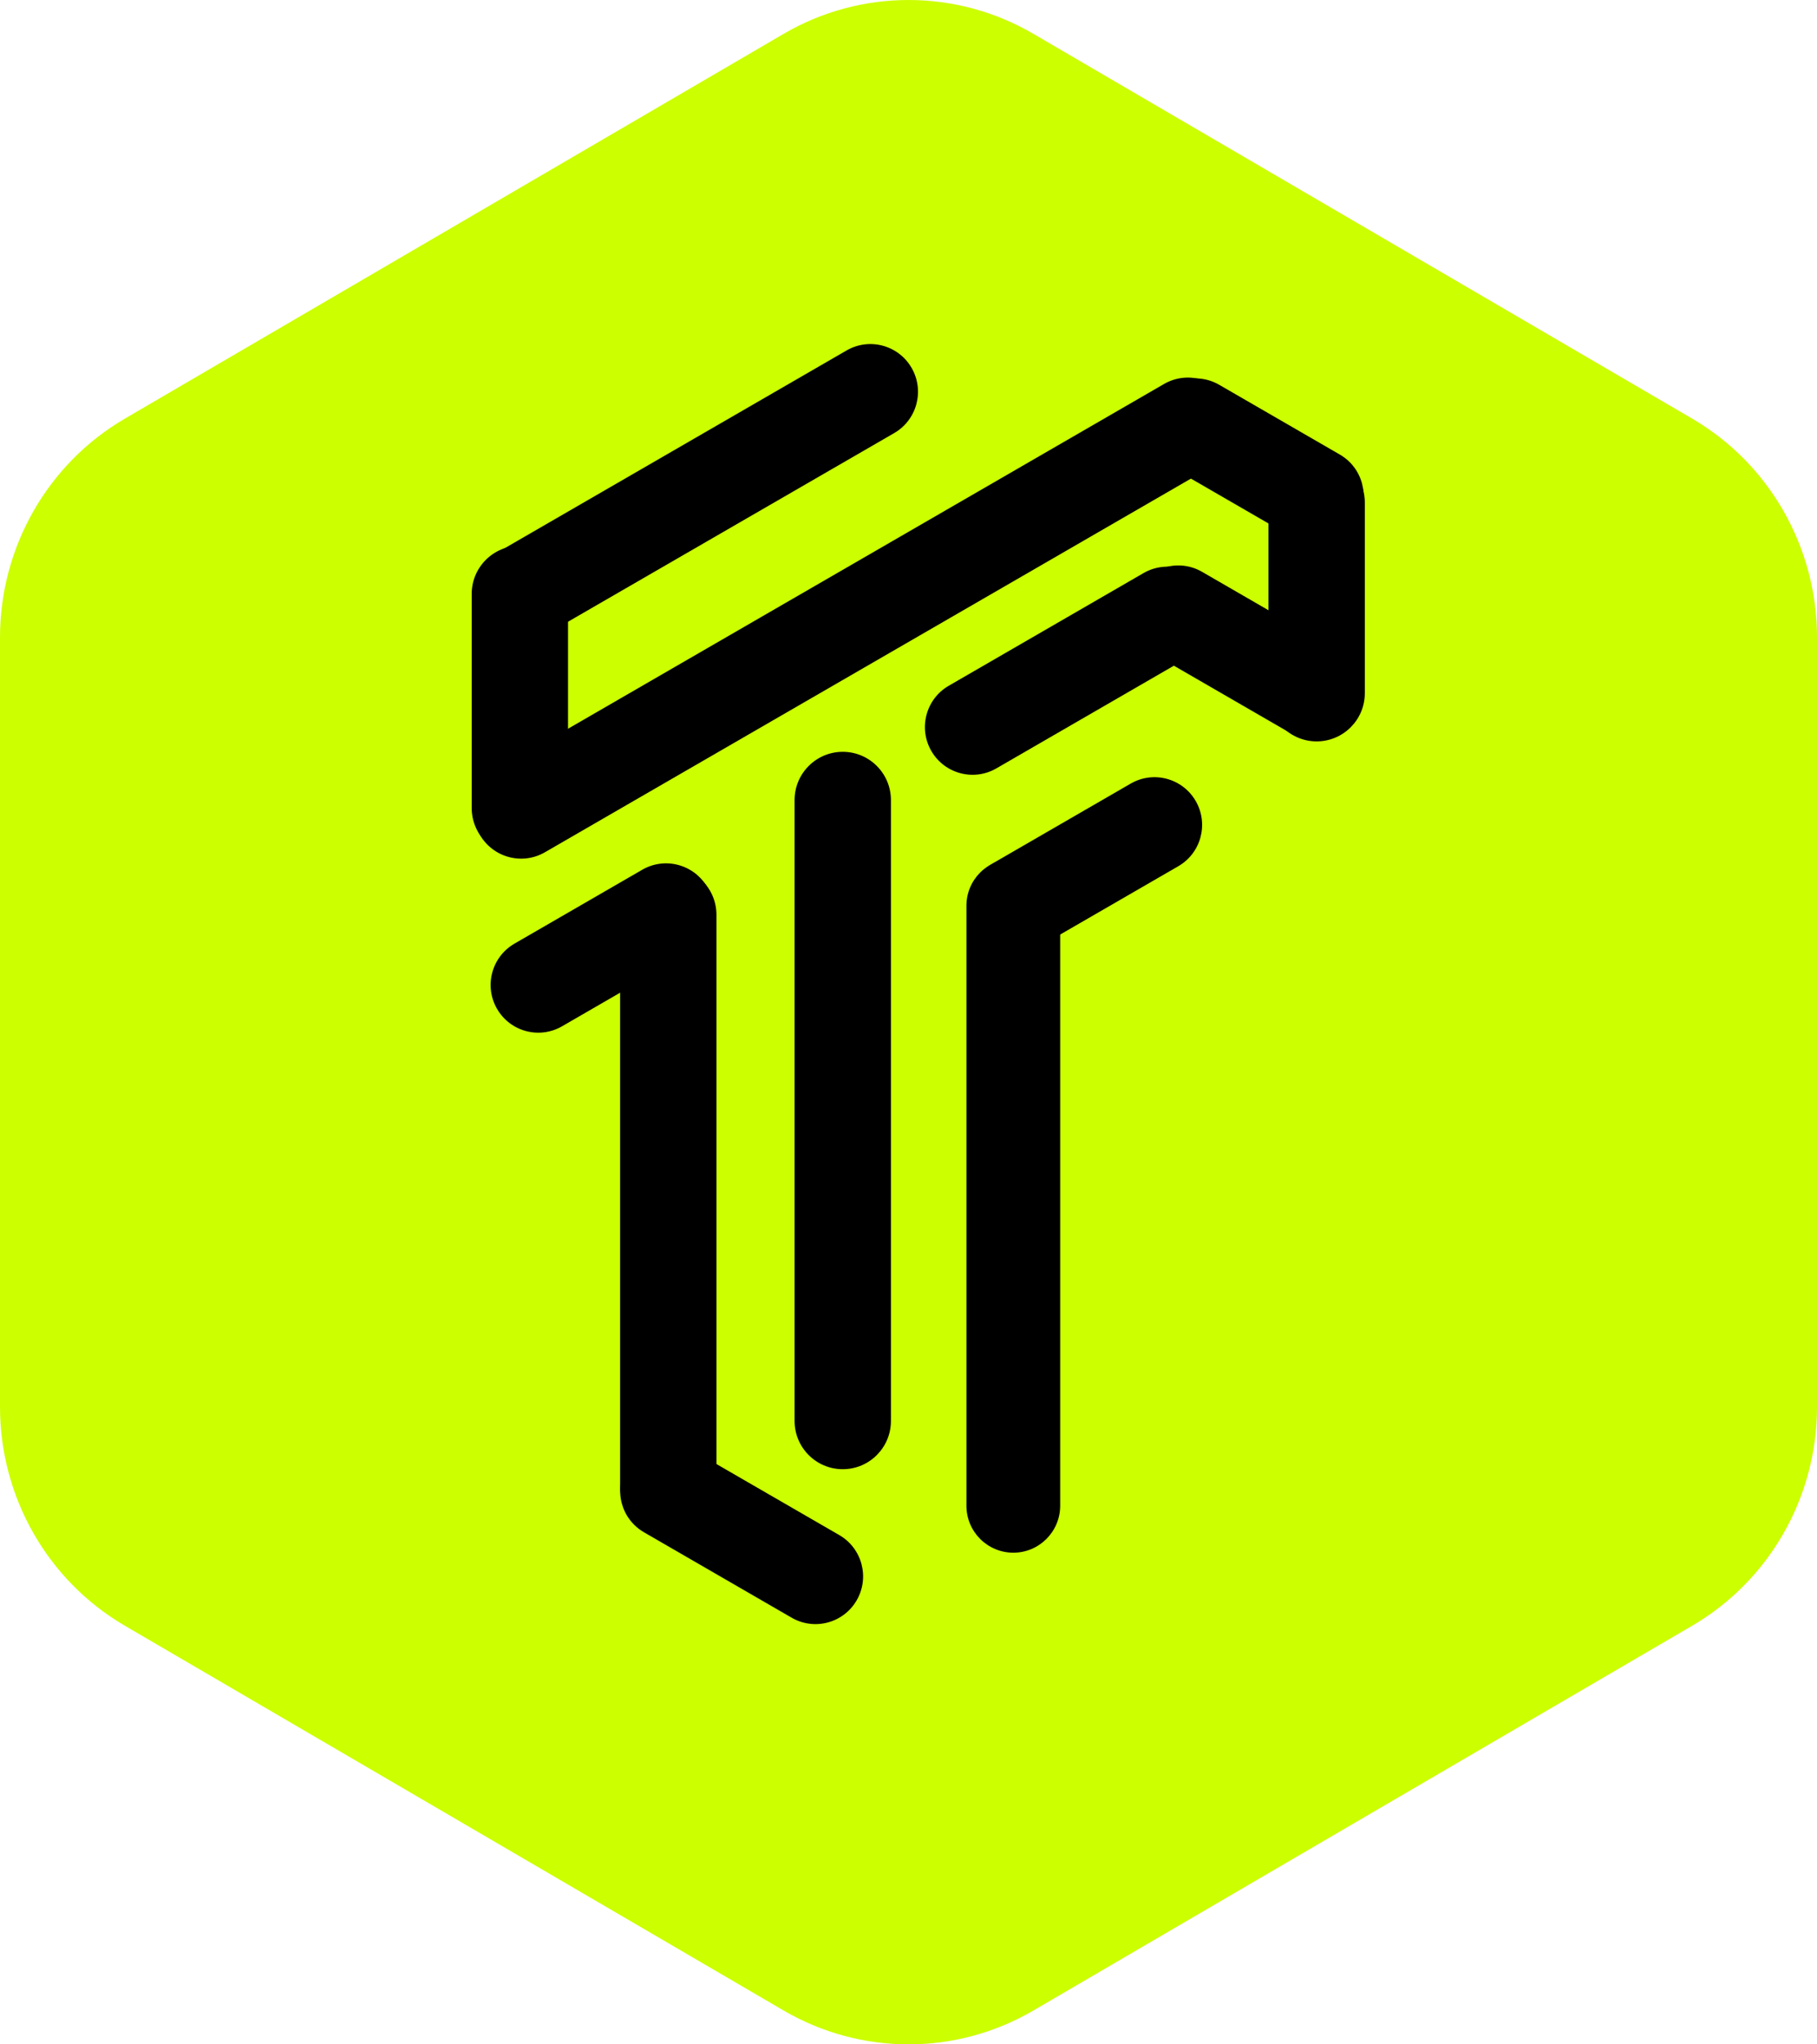 <svg width="240" height="270" viewBox="0 0 240 270" fill="none" xmlns="http://www.w3.org/2000/svg">
<path d="M103.504 4.471C113.712 -1.49 126.288 -1.49 136.496 4.471L223.505 55.285C233.712 61.247 240 72.264 240 84.186V185.814C240 197.737 233.712 208.754 223.505 214.715L136.496 265.529C126.288 271.49 113.712 271.49 103.504 265.529L16.496 214.715C6.288 208.754 0 197.737 0 185.814V84.186C0 72.264 6.288 61.247 16.496 55.285L103.504 4.471Z" fill="#CCFF00"/>
<g filter="url(#filter0_d_985_959)">
<path d="M63.386 81.571C61.65 78.557 62.681 74.704 65.689 72.964L111.819 46.285C114.827 44.545 118.675 45.577 120.412 48.591C122.148 51.605 121.118 55.458 118.109 57.198L71.979 83.877C68.971 85.617 65.124 84.585 63.386 81.571Z" fill="black"/>
<path d="M65.649 133.236C63.911 130.223 64.942 126.369 67.951 124.629L84.828 114.869C87.836 113.128 91.683 114.161 93.42 117.175C95.156 120.189 94.126 124.042 91.118 125.782L74.241 135.542C71.233 137.283 67.385 136.25 65.649 133.236Z" fill="black"/>
<path d="M123.012 99.176C121.275 96.162 122.306 92.308 125.314 90.569L151.045 75.687C154.054 73.947 157.901 74.98 159.637 77.994C161.374 81.007 160.343 84.861 157.335 86.601L131.604 101.482C128.595 103.222 124.749 102.189 123.012 99.176Z" fill="black"/>
<path d="M152.449 53.126C154.187 50.112 158.033 49.08 161.042 50.82L176.974 60.034C179.982 61.774 181.013 65.628 179.276 68.641C177.539 71.655 173.692 72.688 170.684 70.947L154.752 61.733C151.743 59.993 150.712 56.14 152.449 53.126Z" fill="black"/>
<path d="M150.187 77.829C151.924 74.816 155.771 73.783 158.779 75.523L177.013 86.069C180.021 87.808 181.053 91.662 179.315 94.676C177.579 97.689 173.732 98.722 170.723 96.982L152.49 86.437C149.481 84.696 148.451 80.843 150.187 77.829Z" fill="black"/>
<path d="M82.757 193.763C84.495 190.749 88.341 189.717 91.35 191.456L110.858 202.739C113.866 204.478 114.897 208.332 113.16 211.346C111.423 214.359 107.576 215.392 104.567 213.652L85.061 202.37C82.052 200.63 81.021 196.777 82.757 193.763Z" fill="black"/>
<path d="M63.386 110.252C61.65 107.239 62.681 103.385 65.689 101.646L153.751 50.714C156.76 48.974 160.606 50.007 162.344 53.02C164.08 56.034 163.05 59.888 160.042 61.628L71.979 112.558C68.971 114.298 65.124 113.266 63.386 110.252Z" fill="black"/>
<path d="M68.666 72.076C72.18 72.076 75.029 74.93 75.029 78.449V106.702C75.029 110.221 72.18 113.075 68.666 113.075C65.152 113.075 62.303 110.221 62.303 106.702V78.449C62.303 74.93 65.152 72.076 68.666 72.076Z" fill="black"/>
<path d="M111.315 99.293C114.83 99.293 117.679 102.147 117.679 105.667V187.666C117.679 191.186 114.83 194.039 111.315 194.039C107.802 194.039 104.953 191.186 104.953 187.666V105.667C104.953 102.147 107.802 99.293 111.315 99.293Z" fill="black"/>
<path d="M88.27 114.451C91.785 114.451 94.634 117.305 94.634 120.825V196.277C94.634 199.798 91.785 202.651 88.27 202.651C84.757 202.651 81.908 199.798 81.908 196.277V120.825C81.908 117.305 84.757 114.451 88.27 114.451Z" fill="black"/>
<path d="M133.843 113.42C137.263 113.42 140.034 116.196 140.034 119.621V198.864C140.034 202.288 137.263 205.065 133.843 205.065C130.424 205.065 127.652 202.288 127.652 198.864V119.621C127.652 116.196 130.424 113.42 133.843 113.42Z" fill="black"/>
<path d="M173.912 60.018C177.425 60.018 180.274 62.871 180.274 66.391V91.542C180.274 95.062 177.425 97.916 173.912 97.916C170.397 97.916 167.549 95.062 167.549 91.542V66.391C167.549 62.871 170.397 60.018 173.912 60.018Z" fill="black"/>
<path d="M129.053 122.502C127.316 119.488 128.347 115.635 131.355 113.895L149.347 103.49C152.355 101.75 156.202 102.782 157.939 105.796C159.676 108.81 158.645 112.663 155.637 114.403L137.645 124.808C134.637 126.548 130.79 125.516 129.053 122.502Z" fill="black"/>
</g>
<defs>
<filter id="filter0_d_985_959" x="22.303" y="5.439" width="197.971" height="249.058" filterUnits="userSpaceOnUse" color-interpolation-filters="sRGB">
<feFlood flood-opacity="0" result="BackgroundImageFix"/>
<feColorMatrix in="SourceAlpha" type="matrix" values="0 0 0 0 0 0 0 0 0 0 0 0 0 0 0 0 0 0 127 0" result="hardAlpha"/>
<feOffset/>
<feGaussianBlur stdDeviation="20"/>
<feComposite in2="hardAlpha" operator="out"/>
<feColorMatrix type="matrix" values="0 0 0 0 1 0 0 0 0 1 0 0 0 0 1 0 0 0 0.25 0"/>
<feBlend mode="normal" in2="BackgroundImageFix" result="effect1_dropShadow_985_959"/>
<feBlend mode="normal" in="SourceGraphic" in2="effect1_dropShadow_985_959" result="shape"/>
</filter>
</defs>
</svg>
